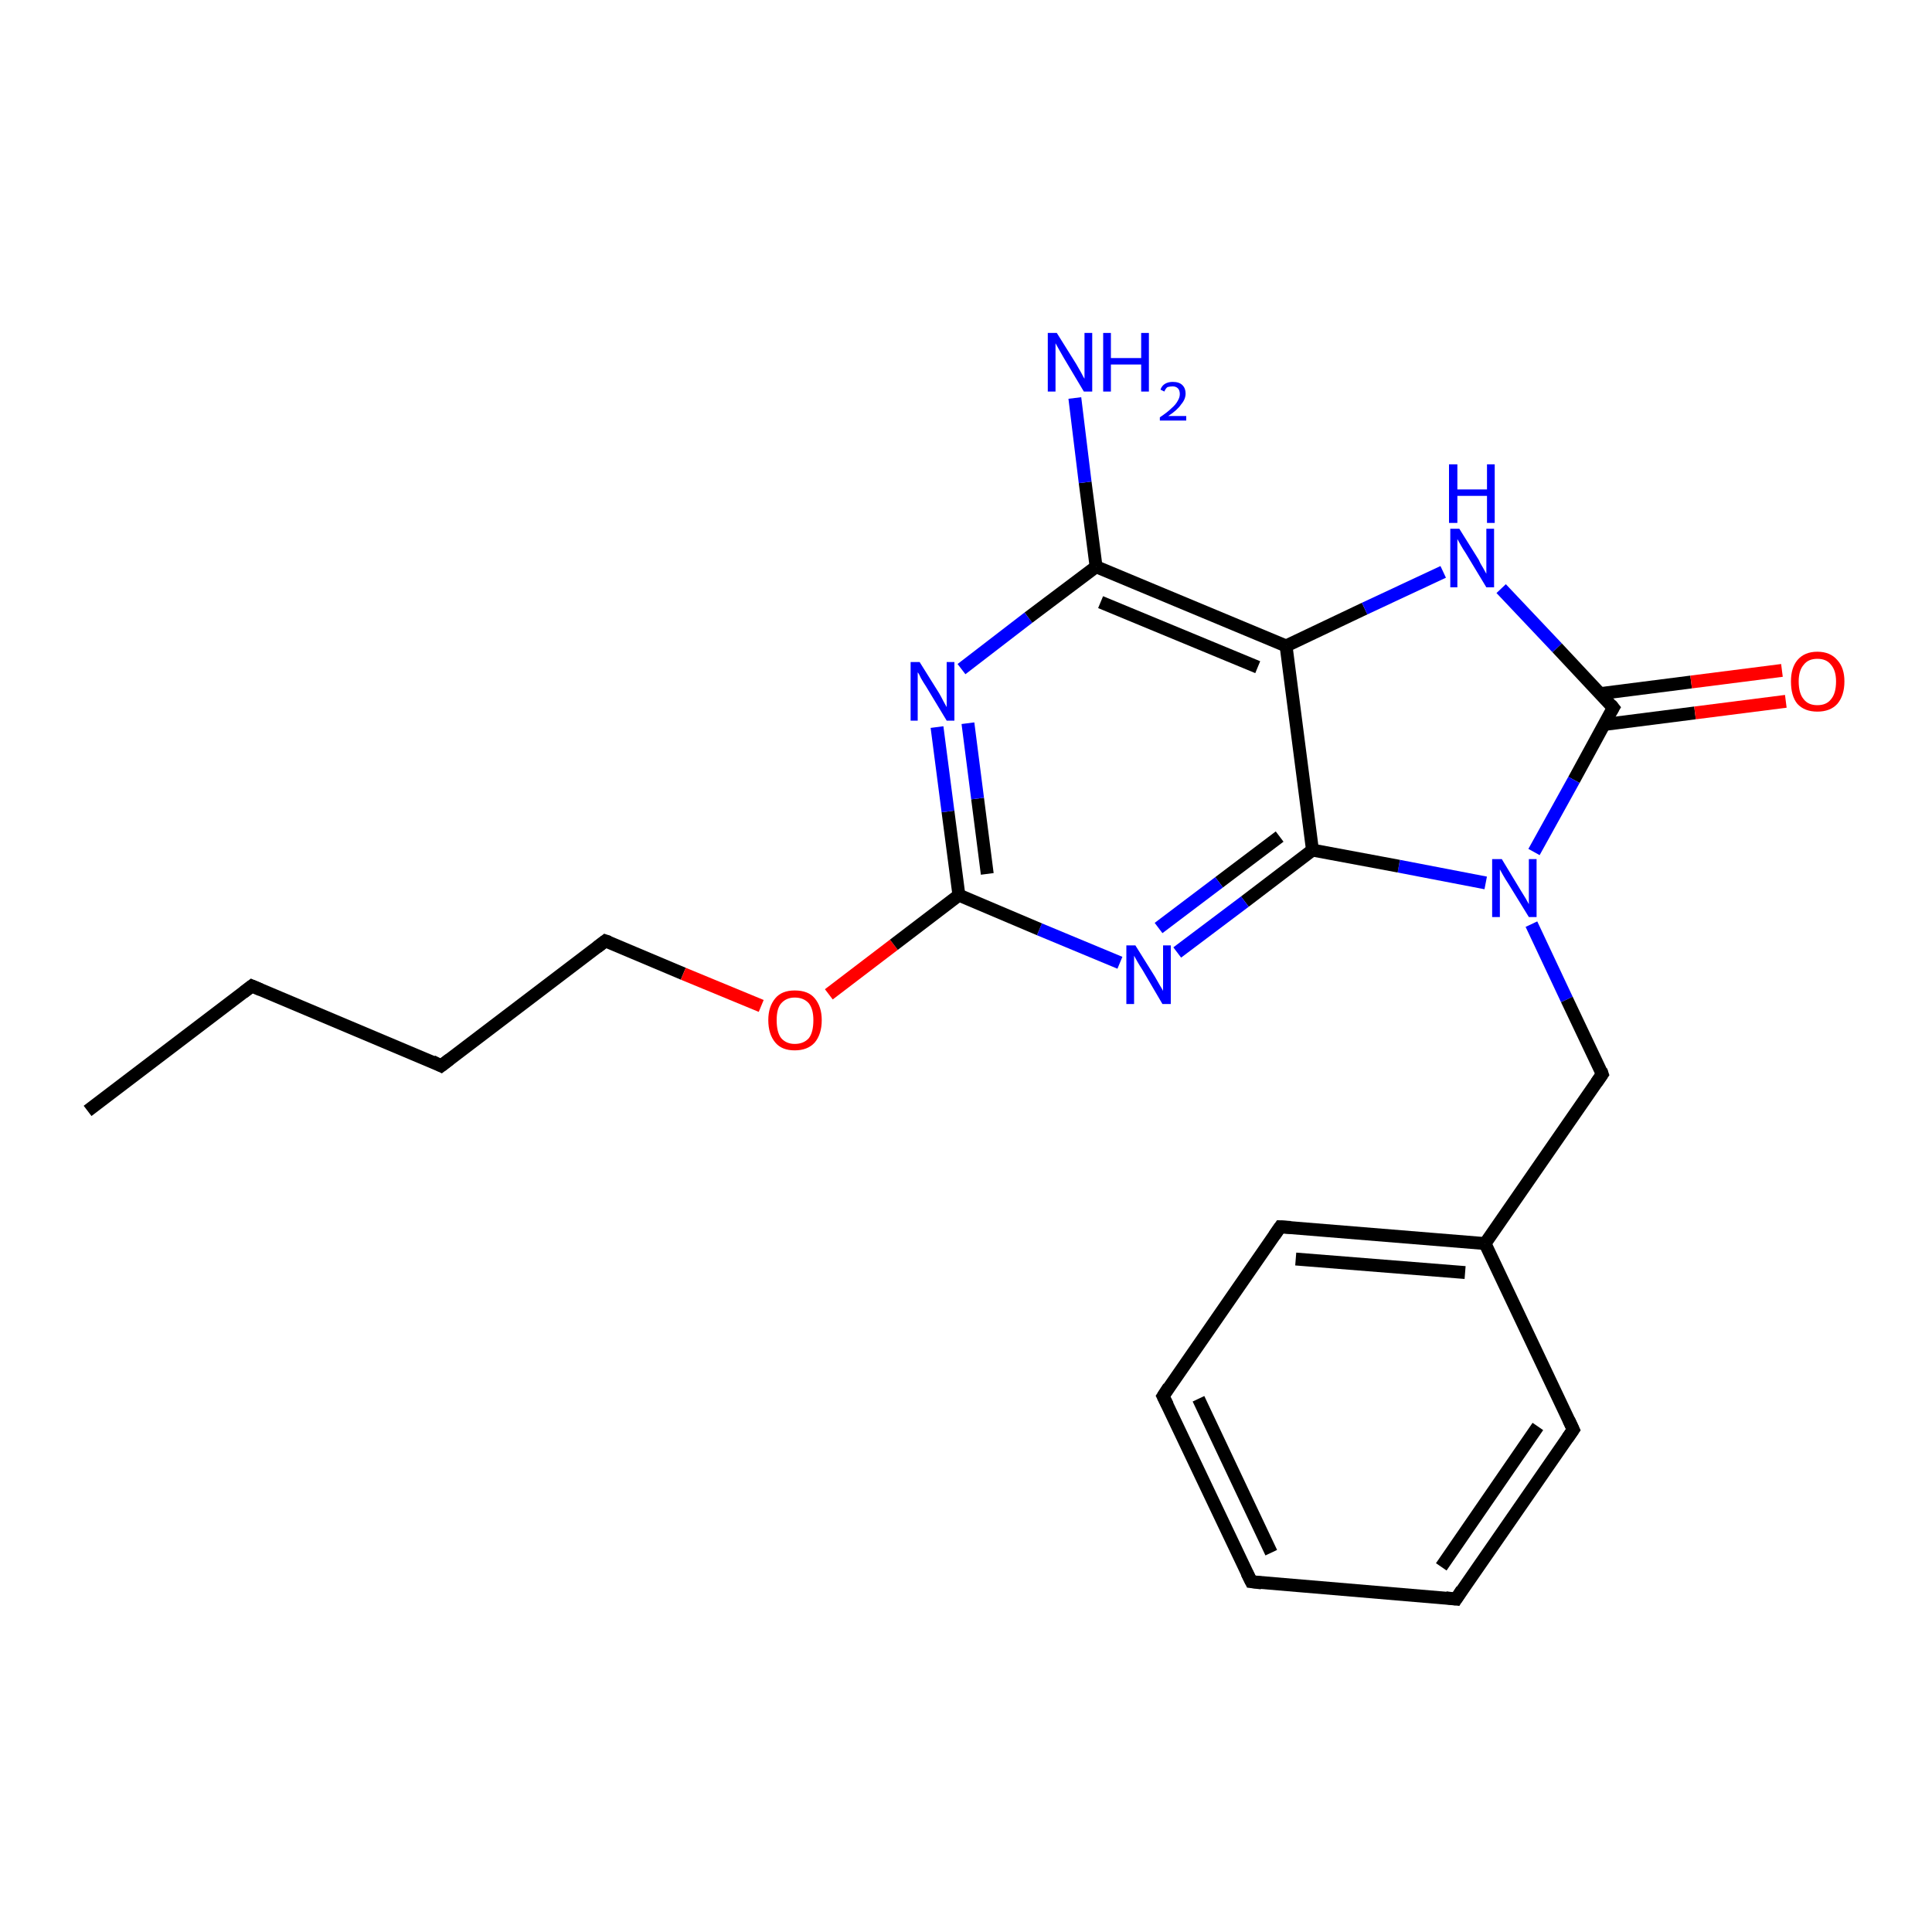 <?xml version='1.0' encoding='iso-8859-1'?>
<svg version='1.1' baseProfile='full'
              xmlns='http://www.w3.org/2000/svg'
                      xmlns:rdkit='http://www.rdkit.org/xml'
                      xmlns:xlink='http://www.w3.org/1999/xlink'
                  xml:space='preserve'
width='300px' height='300px' viewBox='0 0 300 300'>
<!-- END OF HEADER -->
<rect style='opacity:1.0;fill:#FFFFFF;stroke:none' width='300.0' height='300.0' x='0.0' y='0.0'> </rect>
<path class='bond-0 atom-0 atom-1' d='M 13.6,172.5 L 39.1,153.1' style='fill:none;fill-rule:evenodd;stroke:#000000;stroke-width:2.0px;stroke-linecap:butt;stroke-linejoin:miter;stroke-opacity:1' />
<path class='bond-1 atom-1 atom-2' d='M 39.1,153.1 L 68.5,165.5' style='fill:none;fill-rule:evenodd;stroke:#000000;stroke-width:2.0px;stroke-linecap:butt;stroke-linejoin:miter;stroke-opacity:1' />
<path class='bond-2 atom-2 atom-3' d='M 68.5,165.5 L 94.0,146.1' style='fill:none;fill-rule:evenodd;stroke:#000000;stroke-width:2.0px;stroke-linecap:butt;stroke-linejoin:miter;stroke-opacity:1' />
<path class='bond-3 atom-3 atom-4' d='M 94.0,146.1 L 106.1,151.2' style='fill:none;fill-rule:evenodd;stroke:#000000;stroke-width:2.0px;stroke-linecap:butt;stroke-linejoin:miter;stroke-opacity:1' />
<path class='bond-3 atom-3 atom-4' d='M 106.1,151.2 L 118.2,156.2' style='fill:none;fill-rule:evenodd;stroke:#FF0000;stroke-width:2.0px;stroke-linecap:butt;stroke-linejoin:miter;stroke-opacity:1' />
<path class='bond-4 atom-4 atom-5' d='M 128.7,154.4 L 138.8,146.7' style='fill:none;fill-rule:evenodd;stroke:#FF0000;stroke-width:2.0px;stroke-linecap:butt;stroke-linejoin:miter;stroke-opacity:1' />
<path class='bond-4 atom-4 atom-5' d='M 138.8,146.7 L 148.9,139.0' style='fill:none;fill-rule:evenodd;stroke:#000000;stroke-width:2.0px;stroke-linecap:butt;stroke-linejoin:miter;stroke-opacity:1' />
<path class='bond-5 atom-5 atom-6' d='M 148.9,139.0 L 147.2,126.0' style='fill:none;fill-rule:evenodd;stroke:#000000;stroke-width:2.0px;stroke-linecap:butt;stroke-linejoin:miter;stroke-opacity:1' />
<path class='bond-5 atom-5 atom-6' d='M 147.2,126.0 L 145.5,112.9' style='fill:none;fill-rule:evenodd;stroke:#0000FF;stroke-width:2.0px;stroke-linecap:butt;stroke-linejoin:miter;stroke-opacity:1' />
<path class='bond-5 atom-5 atom-6' d='M 153.3,135.7 L 151.8,124.0' style='fill:none;fill-rule:evenodd;stroke:#000000;stroke-width:2.0px;stroke-linecap:butt;stroke-linejoin:miter;stroke-opacity:1' />
<path class='bond-5 atom-5 atom-6' d='M 151.8,124.0 L 150.3,112.3' style='fill:none;fill-rule:evenodd;stroke:#0000FF;stroke-width:2.0px;stroke-linecap:butt;stroke-linejoin:miter;stroke-opacity:1' />
<path class='bond-6 atom-6 atom-7' d='M 149.3,103.9 L 159.7,95.9' style='fill:none;fill-rule:evenodd;stroke:#0000FF;stroke-width:2.0px;stroke-linecap:butt;stroke-linejoin:miter;stroke-opacity:1' />
<path class='bond-6 atom-6 atom-7' d='M 159.7,95.9 L 170.2,88.0' style='fill:none;fill-rule:evenodd;stroke:#000000;stroke-width:2.0px;stroke-linecap:butt;stroke-linejoin:miter;stroke-opacity:1' />
<path class='bond-7 atom-7 atom-8' d='M 170.2,88.0 L 168.5,74.9' style='fill:none;fill-rule:evenodd;stroke:#000000;stroke-width:2.0px;stroke-linecap:butt;stroke-linejoin:miter;stroke-opacity:1' />
<path class='bond-7 atom-7 atom-8' d='M 168.5,74.9 L 166.9,61.8' style='fill:none;fill-rule:evenodd;stroke:#0000FF;stroke-width:2.0px;stroke-linecap:butt;stroke-linejoin:miter;stroke-opacity:1' />
<path class='bond-8 atom-7 atom-9' d='M 170.2,88.0 L 199.7,100.3' style='fill:none;fill-rule:evenodd;stroke:#000000;stroke-width:2.0px;stroke-linecap:butt;stroke-linejoin:miter;stroke-opacity:1' />
<path class='bond-8 atom-7 atom-9' d='M 170.9,93.5 L 195.3,103.6' style='fill:none;fill-rule:evenodd;stroke:#000000;stroke-width:2.0px;stroke-linecap:butt;stroke-linejoin:miter;stroke-opacity:1' />
<path class='bond-9 atom-9 atom-10' d='M 199.7,100.3 L 211.9,94.5' style='fill:none;fill-rule:evenodd;stroke:#000000;stroke-width:2.0px;stroke-linecap:butt;stroke-linejoin:miter;stroke-opacity:1' />
<path class='bond-9 atom-9 atom-10' d='M 211.9,94.5 L 224.1,88.8' style='fill:none;fill-rule:evenodd;stroke:#0000FF;stroke-width:2.0px;stroke-linecap:butt;stroke-linejoin:miter;stroke-opacity:1' />
<path class='bond-10 atom-10 atom-11' d='M 233.1,91.4 L 241.8,100.6' style='fill:none;fill-rule:evenodd;stroke:#0000FF;stroke-width:2.0px;stroke-linecap:butt;stroke-linejoin:miter;stroke-opacity:1' />
<path class='bond-10 atom-10 atom-11' d='M 241.8,100.6 L 250.5,109.9' style='fill:none;fill-rule:evenodd;stroke:#000000;stroke-width:2.0px;stroke-linecap:butt;stroke-linejoin:miter;stroke-opacity:1' />
<path class='bond-11 atom-11 atom-12' d='M 249.1,112.5 L 263.2,110.7' style='fill:none;fill-rule:evenodd;stroke:#000000;stroke-width:2.0px;stroke-linecap:butt;stroke-linejoin:miter;stroke-opacity:1' />
<path class='bond-11 atom-11 atom-12' d='M 263.2,110.7 L 277.3,108.9' style='fill:none;fill-rule:evenodd;stroke:#FF0000;stroke-width:2.0px;stroke-linecap:butt;stroke-linejoin:miter;stroke-opacity:1' />
<path class='bond-11 atom-11 atom-12' d='M 248.5,107.7 L 262.6,105.9' style='fill:none;fill-rule:evenodd;stroke:#000000;stroke-width:2.0px;stroke-linecap:butt;stroke-linejoin:miter;stroke-opacity:1' />
<path class='bond-11 atom-11 atom-12' d='M 262.6,105.9 L 276.7,104.1' style='fill:none;fill-rule:evenodd;stroke:#FF0000;stroke-width:2.0px;stroke-linecap:butt;stroke-linejoin:miter;stroke-opacity:1' />
<path class='bond-12 atom-11 atom-13' d='M 250.5,109.9 L 244.4,121.1' style='fill:none;fill-rule:evenodd;stroke:#000000;stroke-width:2.0px;stroke-linecap:butt;stroke-linejoin:miter;stroke-opacity:1' />
<path class='bond-12 atom-11 atom-13' d='M 244.4,121.1 L 238.2,132.3' style='fill:none;fill-rule:evenodd;stroke:#0000FF;stroke-width:2.0px;stroke-linecap:butt;stroke-linejoin:miter;stroke-opacity:1' />
<path class='bond-13 atom-13 atom-14' d='M 237.8,143.5 L 243.3,155.2' style='fill:none;fill-rule:evenodd;stroke:#0000FF;stroke-width:2.0px;stroke-linecap:butt;stroke-linejoin:miter;stroke-opacity:1' />
<path class='bond-13 atom-13 atom-14' d='M 243.3,155.2 L 248.8,166.8' style='fill:none;fill-rule:evenodd;stroke:#000000;stroke-width:2.0px;stroke-linecap:butt;stroke-linejoin:miter;stroke-opacity:1' />
<path class='bond-14 atom-14 atom-15' d='M 248.8,166.8 L 230.6,193.1' style='fill:none;fill-rule:evenodd;stroke:#000000;stroke-width:2.0px;stroke-linecap:butt;stroke-linejoin:miter;stroke-opacity:1' />
<path class='bond-15 atom-15 atom-16' d='M 230.6,193.1 L 198.8,190.5' style='fill:none;fill-rule:evenodd;stroke:#000000;stroke-width:2.0px;stroke-linecap:butt;stroke-linejoin:miter;stroke-opacity:1' />
<path class='bond-15 atom-15 atom-16' d='M 227.5,197.6 L 201.2,195.5' style='fill:none;fill-rule:evenodd;stroke:#000000;stroke-width:2.0px;stroke-linecap:butt;stroke-linejoin:miter;stroke-opacity:1' />
<path class='bond-16 atom-16 atom-17' d='M 198.8,190.5 L 180.6,216.8' style='fill:none;fill-rule:evenodd;stroke:#000000;stroke-width:2.0px;stroke-linecap:butt;stroke-linejoin:miter;stroke-opacity:1' />
<path class='bond-17 atom-17 atom-18' d='M 180.6,216.8 L 194.3,245.6' style='fill:none;fill-rule:evenodd;stroke:#000000;stroke-width:2.0px;stroke-linecap:butt;stroke-linejoin:miter;stroke-opacity:1' />
<path class='bond-17 atom-17 atom-18' d='M 186.1,217.2 L 197.4,241.1' style='fill:none;fill-rule:evenodd;stroke:#000000;stroke-width:2.0px;stroke-linecap:butt;stroke-linejoin:miter;stroke-opacity:1' />
<path class='bond-18 atom-18 atom-19' d='M 194.3,245.6 L 226.1,248.3' style='fill:none;fill-rule:evenodd;stroke:#000000;stroke-width:2.0px;stroke-linecap:butt;stroke-linejoin:miter;stroke-opacity:1' />
<path class='bond-19 atom-19 atom-20' d='M 226.1,248.3 L 244.3,222.0' style='fill:none;fill-rule:evenodd;stroke:#000000;stroke-width:2.0px;stroke-linecap:butt;stroke-linejoin:miter;stroke-opacity:1' />
<path class='bond-19 atom-19 atom-20' d='M 223.8,243.3 L 238.8,221.5' style='fill:none;fill-rule:evenodd;stroke:#000000;stroke-width:2.0px;stroke-linecap:butt;stroke-linejoin:miter;stroke-opacity:1' />
<path class='bond-20 atom-13 atom-21' d='M 230.7,137.1 L 217.2,134.5' style='fill:none;fill-rule:evenodd;stroke:#0000FF;stroke-width:2.0px;stroke-linecap:butt;stroke-linejoin:miter;stroke-opacity:1' />
<path class='bond-20 atom-13 atom-21' d='M 217.2,134.5 L 203.8,132.0' style='fill:none;fill-rule:evenodd;stroke:#000000;stroke-width:2.0px;stroke-linecap:butt;stroke-linejoin:miter;stroke-opacity:1' />
<path class='bond-21 atom-21 atom-22' d='M 203.8,132.0 L 193.3,140.0' style='fill:none;fill-rule:evenodd;stroke:#000000;stroke-width:2.0px;stroke-linecap:butt;stroke-linejoin:miter;stroke-opacity:1' />
<path class='bond-21 atom-21 atom-22' d='M 193.3,140.0 L 182.8,147.9' style='fill:none;fill-rule:evenodd;stroke:#0000FF;stroke-width:2.0px;stroke-linecap:butt;stroke-linejoin:miter;stroke-opacity:1' />
<path class='bond-21 atom-21 atom-22' d='M 198.7,129.9 L 189.3,137.0' style='fill:none;fill-rule:evenodd;stroke:#000000;stroke-width:2.0px;stroke-linecap:butt;stroke-linejoin:miter;stroke-opacity:1' />
<path class='bond-21 atom-21 atom-22' d='M 189.3,137.0 L 179.9,144.1' style='fill:none;fill-rule:evenodd;stroke:#0000FF;stroke-width:2.0px;stroke-linecap:butt;stroke-linejoin:miter;stroke-opacity:1' />
<path class='bond-22 atom-22 atom-5' d='M 173.9,149.5 L 161.4,144.3' style='fill:none;fill-rule:evenodd;stroke:#0000FF;stroke-width:2.0px;stroke-linecap:butt;stroke-linejoin:miter;stroke-opacity:1' />
<path class='bond-22 atom-22 atom-5' d='M 161.4,144.3 L 148.9,139.0' style='fill:none;fill-rule:evenodd;stroke:#000000;stroke-width:2.0px;stroke-linecap:butt;stroke-linejoin:miter;stroke-opacity:1' />
<path class='bond-23 atom-21 atom-9' d='M 203.8,132.0 L 199.7,100.3' style='fill:none;fill-rule:evenodd;stroke:#000000;stroke-width:2.0px;stroke-linecap:butt;stroke-linejoin:miter;stroke-opacity:1' />
<path class='bond-24 atom-20 atom-15' d='M 244.3,222.0 L 230.6,193.1' style='fill:none;fill-rule:evenodd;stroke:#000000;stroke-width:2.0px;stroke-linecap:butt;stroke-linejoin:miter;stroke-opacity:1' />
<path d='M 37.8,154.1 L 39.1,153.1 L 40.5,153.7' style='fill:none;stroke:#000000;stroke-width:2.0px;stroke-linecap:butt;stroke-linejoin:miter;stroke-opacity:1;' />
<path d='M 67.1,164.8 L 68.5,165.5 L 69.8,164.5' style='fill:none;stroke:#000000;stroke-width:2.0px;stroke-linecap:butt;stroke-linejoin:miter;stroke-opacity:1;' />
<path d='M 92.7,147.1 L 94.0,146.1 L 94.6,146.3' style='fill:none;stroke:#000000;stroke-width:2.0px;stroke-linecap:butt;stroke-linejoin:miter;stroke-opacity:1;' />
<path d='M 250.1,109.4 L 250.5,109.9 L 250.2,110.4' style='fill:none;stroke:#000000;stroke-width:2.0px;stroke-linecap:butt;stroke-linejoin:miter;stroke-opacity:1;' />
<path d='M 248.6,166.2 L 248.8,166.8 L 247.9,168.1' style='fill:none;stroke:#000000;stroke-width:2.0px;stroke-linecap:butt;stroke-linejoin:miter;stroke-opacity:1;' />
<path d='M 200.4,190.6 L 198.8,190.5 L 197.9,191.8' style='fill:none;stroke:#000000;stroke-width:2.0px;stroke-linecap:butt;stroke-linejoin:miter;stroke-opacity:1;' />
<path d='M 181.5,215.4 L 180.6,216.8 L 181.3,218.2' style='fill:none;stroke:#000000;stroke-width:2.0px;stroke-linecap:butt;stroke-linejoin:miter;stroke-opacity:1;' />
<path d='M 193.6,244.2 L 194.3,245.6 L 195.9,245.8' style='fill:none;stroke:#000000;stroke-width:2.0px;stroke-linecap:butt;stroke-linejoin:miter;stroke-opacity:1;' />
<path d='M 224.5,248.1 L 226.1,248.3 L 227.0,246.9' style='fill:none;stroke:#000000;stroke-width:2.0px;stroke-linecap:butt;stroke-linejoin:miter;stroke-opacity:1;' />
<path d='M 243.4,223.3 L 244.3,222.0 L 243.6,220.5' style='fill:none;stroke:#000000;stroke-width:2.0px;stroke-linecap:butt;stroke-linejoin:miter;stroke-opacity:1;' />
<path class='atom-4' d='M 119.3 158.4
Q 119.3 156.3, 120.4 155.0
Q 121.4 153.8, 123.4 153.8
Q 125.5 153.8, 126.5 155.0
Q 127.6 156.3, 127.6 158.4
Q 127.6 160.6, 126.5 161.9
Q 125.4 163.1, 123.4 163.1
Q 121.4 163.1, 120.4 161.9
Q 119.3 160.6, 119.3 158.4
M 123.4 162.1
Q 124.8 162.1, 125.6 161.2
Q 126.3 160.3, 126.3 158.4
Q 126.3 156.7, 125.6 155.8
Q 124.8 154.9, 123.4 154.9
Q 122.1 154.9, 121.3 155.8
Q 120.6 156.6, 120.6 158.4
Q 120.6 160.3, 121.3 161.2
Q 122.1 162.1, 123.4 162.1
' fill='#FF0000'/>
<path class='atom-6' d='M 142.8 102.8
L 145.8 107.6
Q 146.1 108.1, 146.5 108.9
Q 147.0 109.8, 147.0 109.8
L 147.0 102.8
L 148.2 102.8
L 148.2 111.9
L 147.0 111.9
L 143.8 106.6
Q 143.4 106.0, 143.0 105.3
Q 142.7 104.6, 142.5 104.4
L 142.5 111.9
L 141.4 111.9
L 141.4 102.8
L 142.8 102.8
' fill='#0000FF'/>
<path class='atom-8' d='M 164.1 51.7
L 167.1 56.5
Q 167.4 57.0, 167.9 57.9
Q 168.3 58.7, 168.4 58.8
L 168.4 51.7
L 169.6 51.7
L 169.6 60.8
L 168.3 60.8
L 165.2 55.6
Q 164.8 54.9, 164.4 54.2
Q 164.0 53.5, 163.9 53.3
L 163.9 60.8
L 162.7 60.8
L 162.7 51.7
L 164.1 51.7
' fill='#0000FF'/>
<path class='atom-8' d='M 171.3 51.7
L 172.5 51.7
L 172.5 55.6
L 177.2 55.6
L 177.2 51.7
L 178.4 51.7
L 178.4 60.8
L 177.2 60.8
L 177.2 56.6
L 172.5 56.6
L 172.5 60.8
L 171.3 60.8
L 171.3 51.7
' fill='#0000FF'/>
<path class='atom-8' d='M 180.2 60.5
Q 180.4 59.9, 180.9 59.6
Q 181.4 59.3, 182.1 59.3
Q 183.1 59.3, 183.6 59.8
Q 184.1 60.3, 184.1 61.1
Q 184.1 62.0, 183.4 62.8
Q 182.8 63.7, 181.4 64.6
L 184.2 64.6
L 184.2 65.3
L 180.1 65.3
L 180.1 64.8
Q 181.3 64.0, 181.9 63.4
Q 182.6 62.8, 182.9 62.2
Q 183.2 61.7, 183.2 61.2
Q 183.2 60.6, 182.9 60.3
Q 182.6 60.0, 182.1 60.0
Q 181.7 60.0, 181.3 60.1
Q 181.0 60.3, 180.8 60.8
L 180.2 60.5
' fill='#0000FF'/>
<path class='atom-10' d='M 226.6 82.1
L 229.6 86.9
Q 229.8 87.4, 230.3 88.2
Q 230.8 89.1, 230.8 89.1
L 230.8 82.1
L 232.0 82.1
L 232.0 91.2
L 230.8 91.2
L 227.6 85.9
Q 227.2 85.3, 226.8 84.6
Q 226.4 83.9, 226.3 83.7
L 226.3 91.2
L 225.2 91.2
L 225.2 82.1
L 226.6 82.1
' fill='#0000FF'/>
<path class='atom-10' d='M 225.0 72.1
L 226.3 72.1
L 226.3 76.0
L 230.9 76.0
L 230.9 72.1
L 232.1 72.1
L 232.1 81.2
L 230.9 81.2
L 230.9 77.0
L 226.3 77.0
L 226.3 81.2
L 225.0 81.2
L 225.0 72.1
' fill='#0000FF'/>
<path class='atom-12' d='M 278.1 105.8
Q 278.1 103.7, 279.1 102.5
Q 280.2 101.2, 282.2 101.2
Q 284.2 101.2, 285.3 102.5
Q 286.4 103.7, 286.4 105.8
Q 286.4 108.0, 285.3 109.3
Q 284.2 110.5, 282.2 110.5
Q 280.2 110.5, 279.1 109.3
Q 278.1 108.1, 278.1 105.8
M 282.2 109.5
Q 283.6 109.5, 284.3 108.6
Q 285.1 107.7, 285.1 105.8
Q 285.1 104.1, 284.3 103.2
Q 283.6 102.3, 282.2 102.3
Q 280.8 102.3, 280.1 103.2
Q 279.3 104.1, 279.3 105.8
Q 279.3 107.7, 280.1 108.6
Q 280.8 109.5, 282.2 109.5
' fill='#FF0000'/>
<path class='atom-13' d='M 233.2 133.4
L 236.1 138.2
Q 236.4 138.7, 236.9 139.5
Q 237.4 140.4, 237.4 140.4
L 237.4 133.4
L 238.6 133.4
L 238.6 142.4
L 237.4 142.4
L 234.2 137.2
Q 233.8 136.6, 233.4 135.9
Q 233.0 135.2, 232.9 135.0
L 232.9 142.4
L 231.7 142.4
L 231.7 133.4
L 233.2 133.4
' fill='#0000FF'/>
<path class='atom-22' d='M 176.3 146.8
L 179.3 151.6
Q 179.6 152.1, 180.1 153.0
Q 180.6 153.8, 180.6 153.9
L 180.6 146.8
L 181.8 146.8
L 181.8 155.9
L 180.5 155.9
L 177.4 150.6
Q 177.0 150.0, 176.6 149.3
Q 176.2 148.6, 176.1 148.4
L 176.1 155.9
L 174.9 155.9
L 174.9 146.8
L 176.3 146.8
' fill='#0000FF'/>
</svg>

